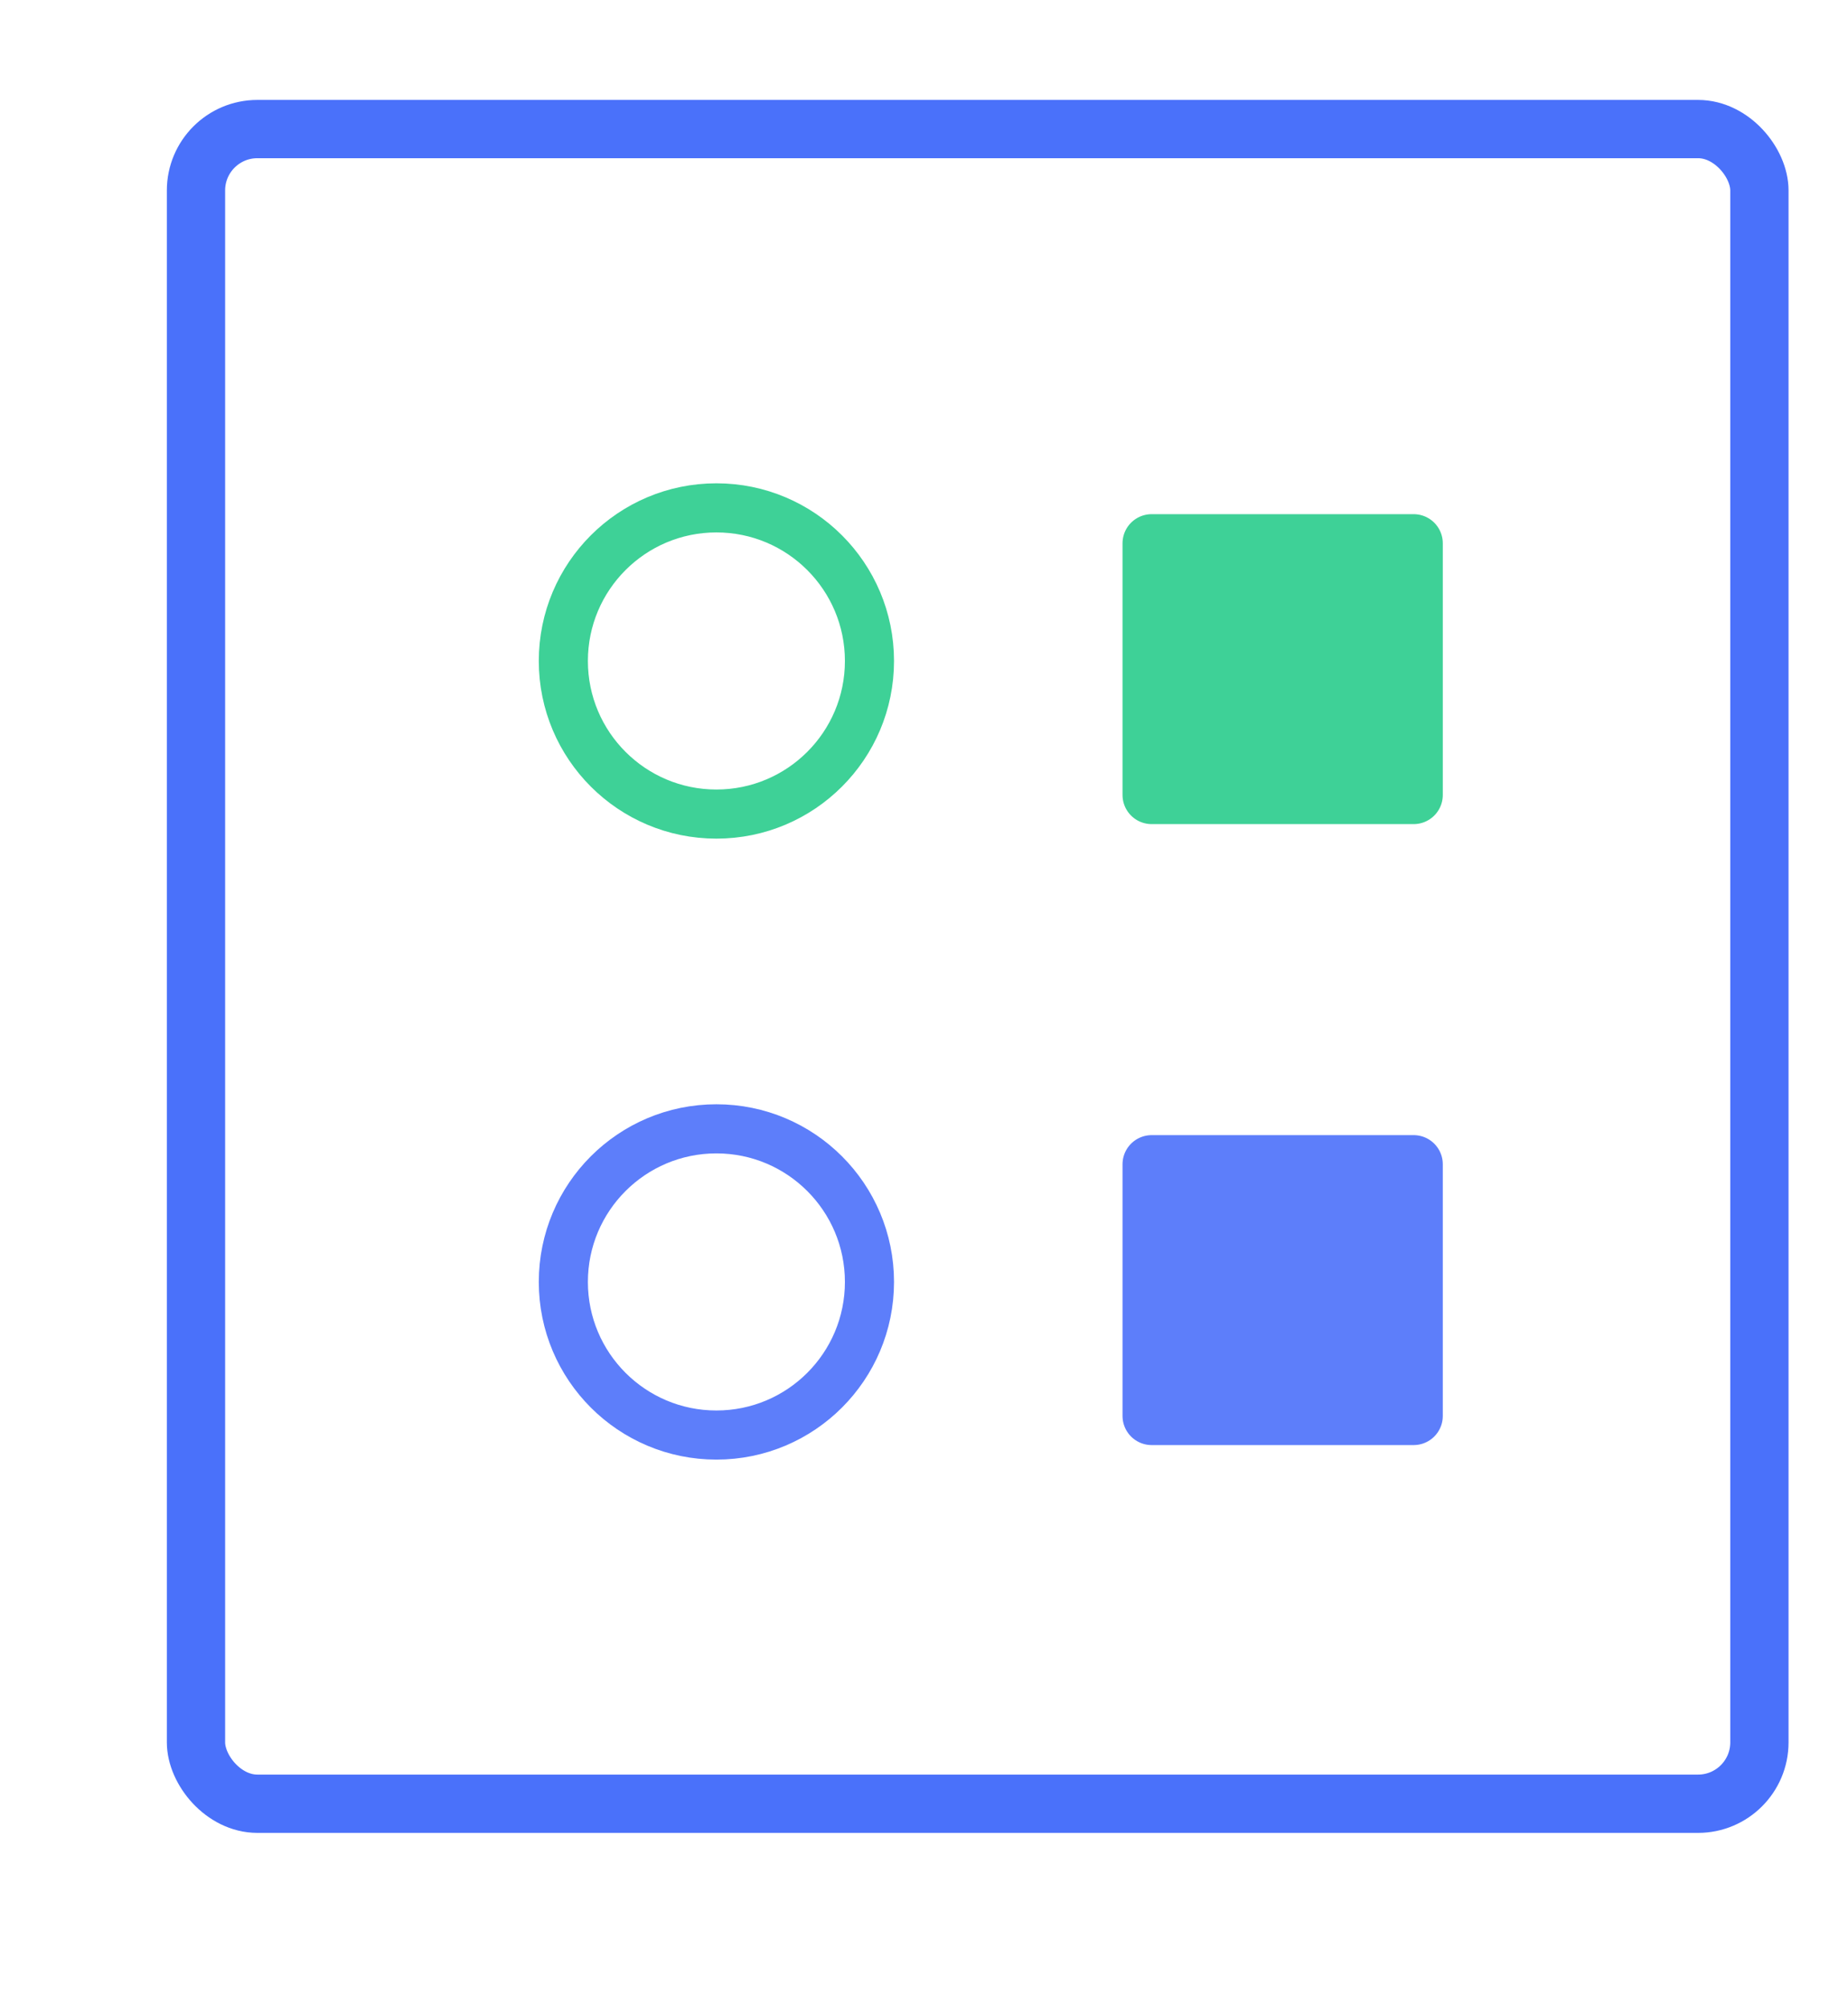 <?xml version="1.0" encoding="UTF-8" standalone="no"?>
<!-- Created with Inkscape (http://www.inkscape.org/) -->

<svg
   xmlns:dc="http://purl.org/dc/elements/1.1/"
   xmlns:cc="http://creativecommons.org/ns#"
   xmlns:rdf="http://www.w3.org/1999/02/22-rdf-syntax-ns#"
   xmlns:svg="http://www.w3.org/2000/svg"
   xmlns="http://www.w3.org/2000/svg"
   xmlns:sodipodi="http://sodipodi.sourceforge.net/DTD/sodipodi-0.dtd"
   xmlns:inkscape="http://www.inkscape.org/namespaces/inkscape"
   width="4.198mm"
   height="4.556mm"
   viewBox="0 0 4.198 4.556"
   version="1.1"
   id="svg8"
   inkscape:version="0.92.4 (5da689c313, 2019-01-14)"
   sodipodi:docname="P3Displays.svg">
  <defs
     id="defs2" />
  <sodipodi:namedview
     id="base"
     pagecolor="#ffffff"
     bordercolor="#666666"
     borderopacity="1.0"
     inkscape:pageopacity="0.0"
     inkscape:pageshadow="2"
     inkscape:zoom="11.2"
     inkscape:cx="26.981659"
     inkscape:cy="14.278575"
     inkscape:document-units="mm"
     inkscape:current-layer="layer1"
     showgrid="false"
     inkscape:window-width="1920"
     inkscape:window-height="1017"
     inkscape:window-x="1912"
     inkscape:window-y="-8"
     inkscape:window-maximized="1" />
  <g
     inkscape:label="Layer 1"
     inkscape:groupmode="layer"
     id="layer1"
     transform="translate(178.236,-98.931)">
    <g
       transform="matrix(0.353,0,0,-0.353,40.144,726.856)"
       id="g918">
      <g
         transform="translate(-15.204,1.126)"
         id="g884">
        <rect
           ry="0.395"
           transform="scale(1,-1)"
           y="-1776.868"
           x="-602.175"
           height="10.774"
           width="10.061"
           id="rect875"
           style="opacity:1;fill:none;fill-opacity:1;stroke:#4a71fa;stroke-width:0.375;stroke-linecap:round;stroke-linejoin:round;stroke-miterlimit:4;stroke-dasharray:none;stroke-dashoffset:0;stroke-opacity:1" />
        <path
           style="opacity:1;fill:none;fill-opacity:1;stroke:#3ed197;stroke-width:0.375;stroke-linecap:round;stroke-linejoin:round;stroke-miterlimit:4;stroke-dasharray:none;stroke-dashoffset:0;stroke-opacity:1"
           d="m -603.639,1768.288 -2e-5,9.949 c 0,0.219 0.176,0.395 0.395,0.395 v 0 h 9.27 c 0.032,0 0.062,0 0.092,-0.011"
           id="path880"
           inkscape:connector-curvature="0" />
      </g>
      <g
         transform="translate(-15.29,0.982)"
         id="g907">
        <circle
           style="opacity:1;fill:none;fill-opacity:1;stroke:#5d7efa;stroke-width:0.316;stroke-linecap:round;stroke-linejoin:round;stroke-miterlimit:4;stroke-dasharray:none;stroke-dashoffset:0;stroke-opacity:1"
           id="path886"
           cx="-598.74"
           cy="-1769.595"
           r="0.985"
           transform="scale(1,-1)" />
        <rect
           style="opacity:1;fill:#5d7efa;fill-opacity:1;stroke:#5d7efa;stroke-width:0.375;stroke-linecap:round;stroke-linejoin:round;stroke-miterlimit:4;stroke-dasharray:none;stroke-dashoffset:0;stroke-opacity:1"
           id="rect888"
           width="1.686"
           height="1.619"
           x="-595.939"
           y="-1770.352"
           transform="scale(1,-1)"
           ry="0" />
        <g
           id="g898"
           transform="translate(0,3.995)">
          <circle
             style="opacity:1;fill:none;fill-opacity:1;stroke:#3ed197;stroke-width:0.316;stroke-linecap:round;stroke-linejoin:round;stroke-miterlimit:4;stroke-dasharray:none;stroke-dashoffset:0;stroke-opacity:1"
             id="circle894"
             cx="-598.74"
             cy="-1769.595"
             r="0.985"
             transform="scale(1,-1)" />
          <rect
             style="opacity:1;fill:#3ed197;fill-opacity:1;stroke:#3ed197;stroke-width:0.375;stroke-linecap:round;stroke-linejoin:round;stroke-miterlimit:4;stroke-dasharray:none;stroke-dashoffset:0;stroke-opacity:1"
             id="rect896"
             width="1.686"
             height="1.619"
             x="-595.939"
             y="-1770.352"
             transform="scale(1,-1)"
             ry="0" />
        </g>
      </g>
    </g>
  </g>
</svg>
